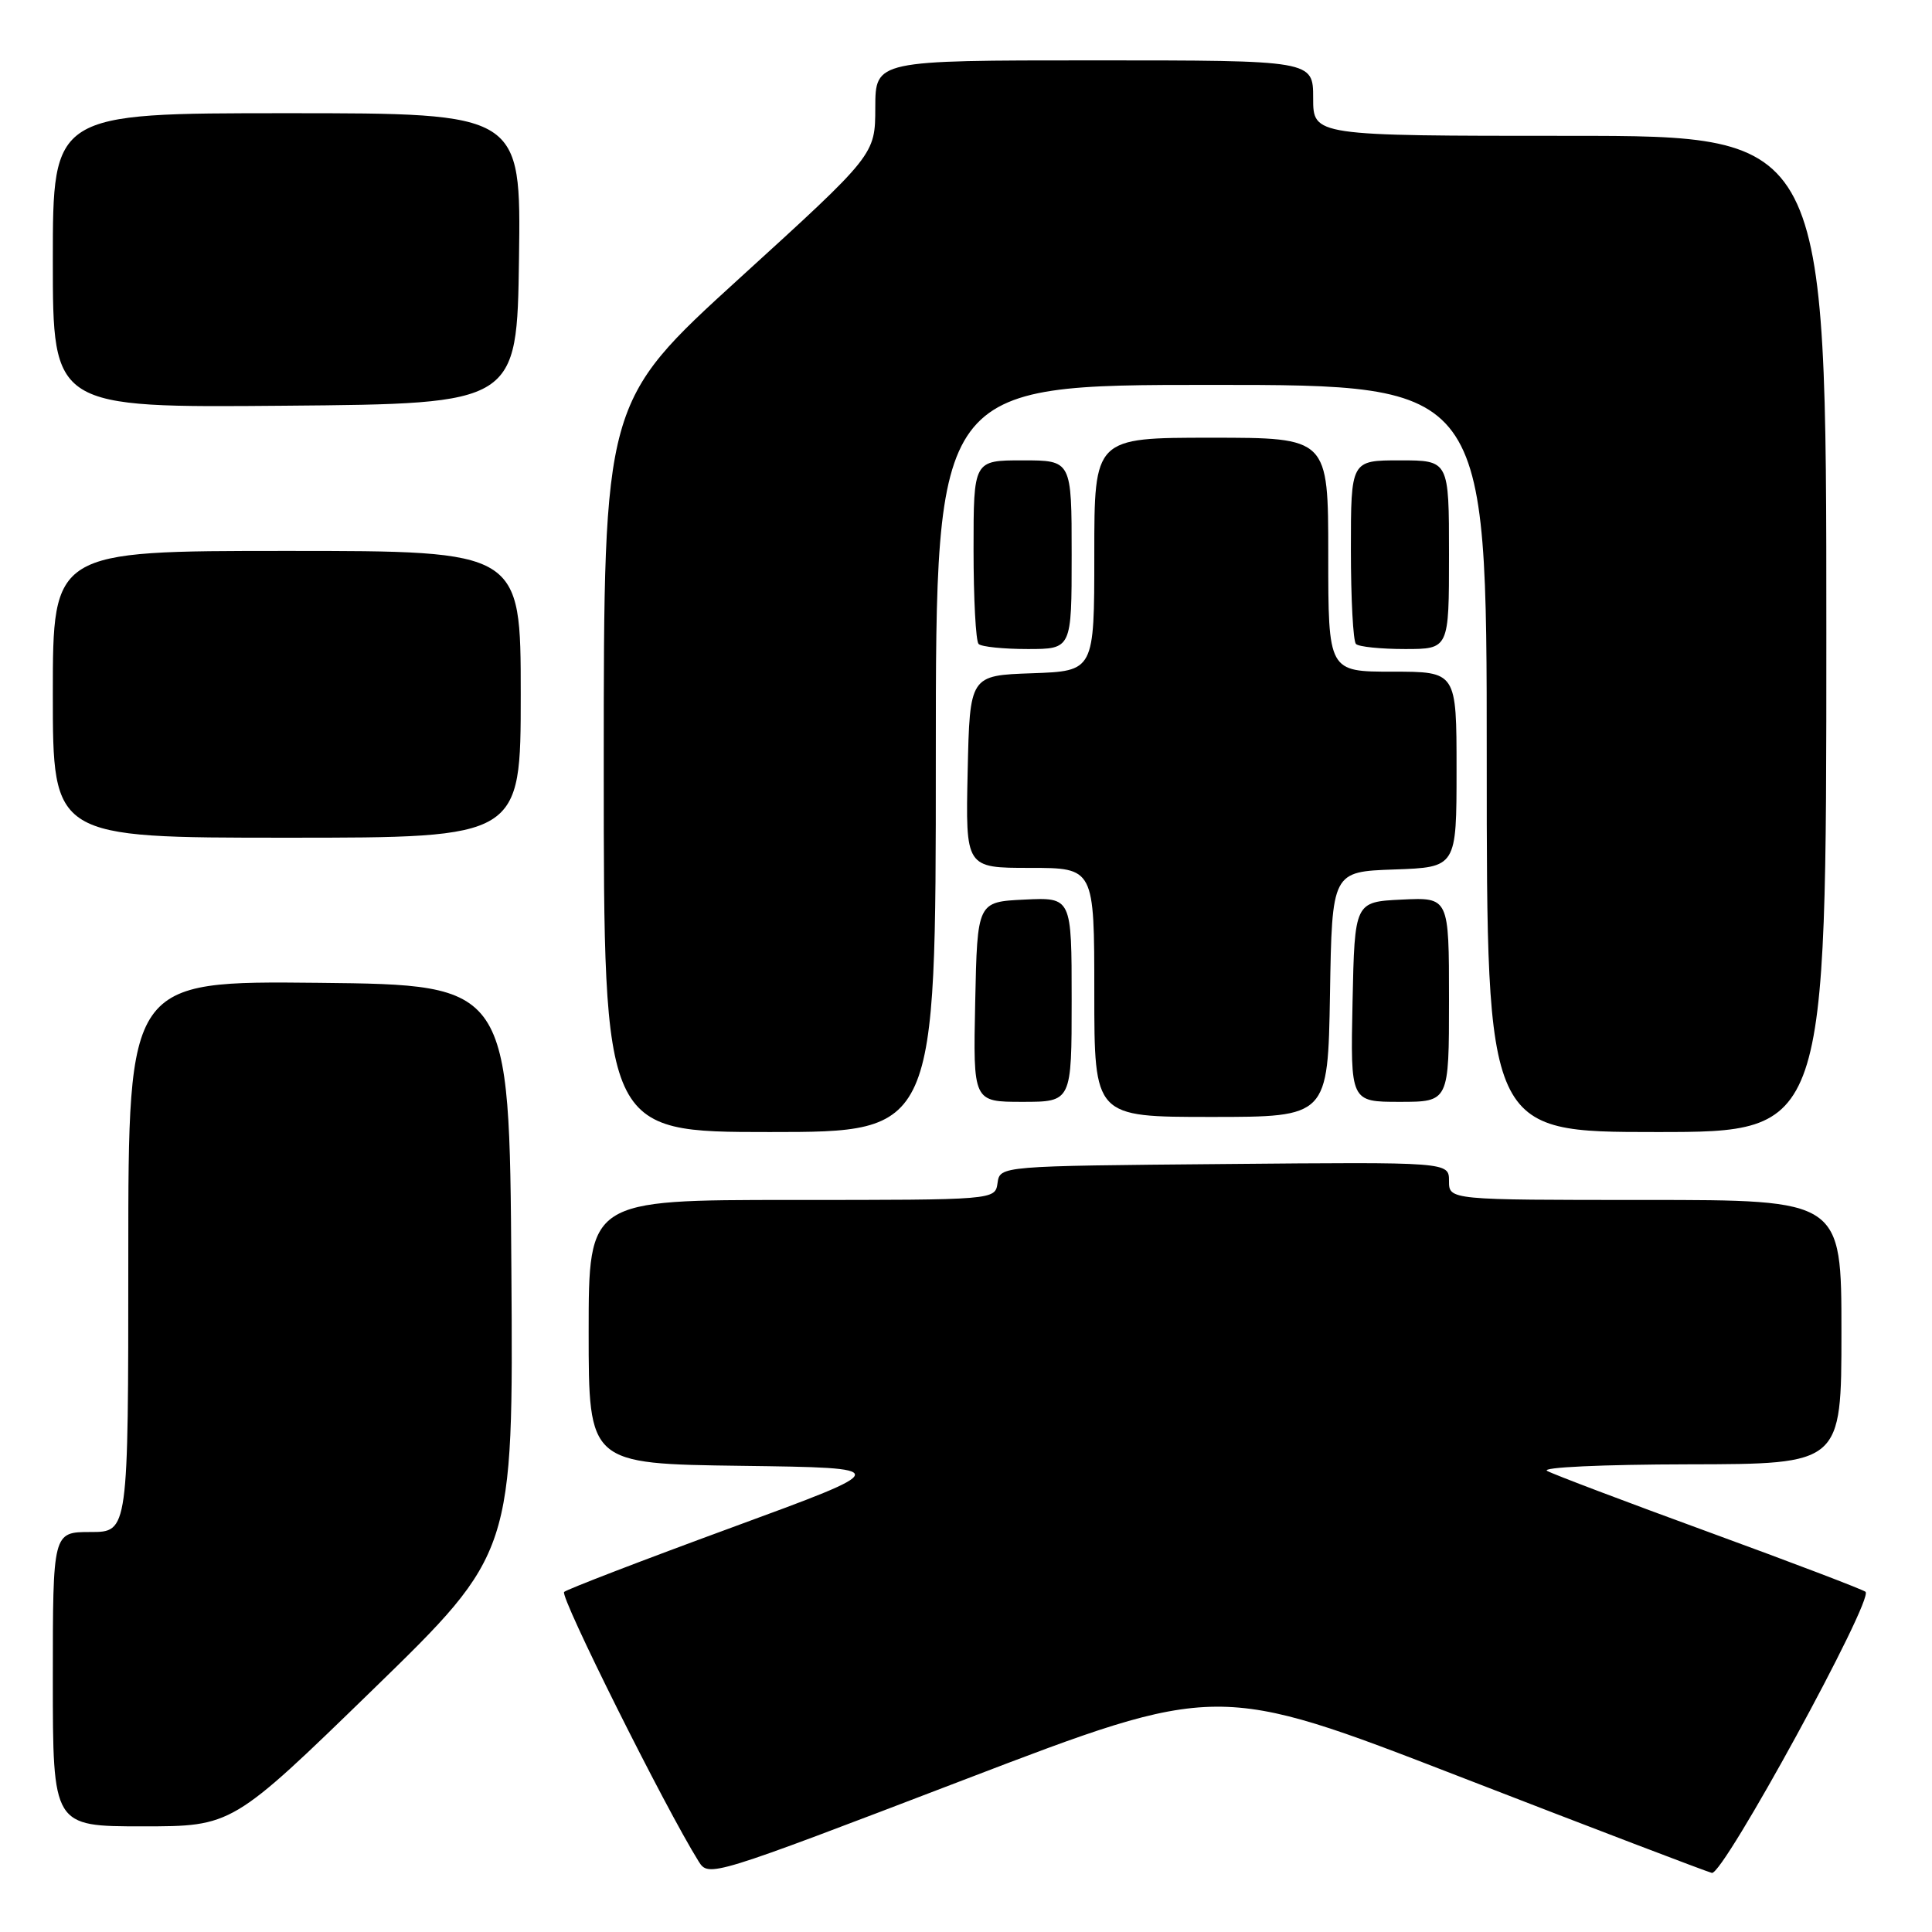 <?xml version="1.0" encoding="UTF-8" standalone="no"?>
<!DOCTYPE svg PUBLIC "-//W3C//DTD SVG 1.1//EN" "http://www.w3.org/Graphics/SVG/1.1/DTD/svg11.dtd" >
<svg xmlns="http://www.w3.org/2000/svg" xmlns:xlink="http://www.w3.org/1999/xlink" version="1.1" viewBox="0 0 256 256">
 <g >
 <path fill="currentColor"
d=" M 193.41 235.41 C 211.06 242.25 226.10 247.99 226.83 248.17 C 228.32 248.54 248.34 211.89 247.19 210.92 C 246.81 210.61 237.50 207.06 226.50 203.04 C 215.50 199.02 205.82 195.36 205.00 194.90 C 204.15 194.43 212.31 194.05 223.75 194.03 C 244.00 194.00 244.00 194.00 244.00 176.50 C 244.00 159.00 244.00 159.00 218.00 159.00 C 192.00 159.00 192.00 159.00 192.00 156.49 C 192.00 153.97 192.00 153.97 162.25 154.24 C 132.50 154.50 132.50 154.50 132.18 156.75 C 131.86 159.00 131.86 159.00 104.93 159.00 C 78.00 159.00 78.00 159.00 78.00 176.48 C 78.00 193.96 78.00 193.96 98.25 194.23 C 118.50 194.50 118.50 194.50 97.00 202.39 C 85.17 206.73 75.16 210.58 74.75 210.94 C 74.13 211.48 88.12 239.52 92.57 246.64 C 93.90 248.77 94.17 248.68 127.61 235.88 C 161.32 222.98 161.32 222.98 193.41 235.41 Z  M 49.40 223.89 C 68.02 205.78 68.02 205.78 67.76 168.14 C 67.50 130.50 67.50 130.50 42.25 130.23 C 17.00 129.97 17.00 129.97 17.00 166.48 C 17.00 203.00 17.00 203.00 12.00 203.00 C 7.00 203.00 7.00 203.00 7.00 222.50 C 7.00 242.00 7.00 242.00 18.88 242.00 C 30.77 242.00 30.77 242.00 49.40 223.89 Z  M 124.00 100.50 C 124.00 51.00 124.00 51.00 160.50 51.00 C 197.00 51.00 197.00 51.00 197.00 100.50 C 197.00 150.00 197.00 150.00 219.50 150.00 C 242.00 150.00 242.00 150.00 242.00 84.00 C 242.00 18.00 242.00 18.00 208.00 18.00 C 174.00 18.00 174.00 18.00 174.00 13.00 C 174.00 8.00 174.00 8.00 145.00 8.00 C 116.00 8.00 116.00 8.00 115.98 14.25 C 115.97 20.50 115.97 20.50 97.98 36.88 C 80.00 53.26 80.00 53.26 80.00 101.63 C 80.00 150.00 80.00 150.00 102.00 150.00 C 124.00 150.00 124.00 150.00 124.00 100.50 Z  M 176.23 131.75 C 176.50 115.50 176.50 115.50 184.75 115.21 C 193.00 114.92 193.00 114.92 193.00 101.96 C 193.00 89.00 193.00 89.00 184.50 89.00 C 176.00 89.00 176.00 89.00 176.00 73.50 C 176.00 58.00 176.00 58.00 160.50 58.00 C 145.00 58.00 145.00 58.00 145.00 73.46 C 145.00 88.92 145.00 88.92 136.75 89.21 C 128.50 89.50 128.50 89.50 128.22 102.25 C 127.94 115.00 127.94 115.00 136.47 115.00 C 145.00 115.00 145.00 115.00 145.00 131.50 C 145.00 148.00 145.00 148.00 160.48 148.00 C 175.95 148.00 175.95 148.00 176.23 131.75 Z  M 142.00 132.45 C 142.00 118.90 142.00 118.90 135.75 119.20 C 129.50 119.50 129.50 119.50 129.22 132.75 C 128.94 146.00 128.94 146.00 135.47 146.00 C 142.00 146.00 142.00 146.00 142.00 132.45 Z  M 192.00 132.45 C 192.00 118.90 192.00 118.90 185.75 119.20 C 179.50 119.50 179.50 119.50 179.22 132.75 C 178.94 146.00 178.94 146.00 185.47 146.00 C 192.00 146.00 192.00 146.00 192.00 132.45 Z  M 69.00 92.00 C 69.00 73.00 69.00 73.00 38.00 73.00 C 7.00 73.00 7.00 73.00 7.00 92.00 C 7.00 111.00 7.00 111.00 38.00 111.00 C 69.00 111.00 69.00 111.00 69.00 92.00 Z  M 142.00 73.50 C 142.00 61.00 142.00 61.00 135.50 61.00 C 129.00 61.00 129.00 61.00 129.00 72.83 C 129.00 79.34 129.30 84.97 129.67 85.33 C 130.03 85.70 132.96 86.00 136.17 86.00 C 142.00 86.00 142.00 86.00 142.00 73.50 Z  M 192.00 73.50 C 192.00 61.00 192.00 61.00 185.50 61.00 C 179.00 61.00 179.00 61.00 179.00 72.83 C 179.00 79.34 179.30 84.97 179.67 85.33 C 180.03 85.70 182.96 86.00 186.17 86.00 C 192.00 86.00 192.00 86.00 192.00 73.50 Z  M 68.77 34.25 C 69.04 15.00 69.04 15.00 38.02 15.00 C 7.00 15.00 7.00 15.00 7.00 34.51 C 7.00 54.03 7.00 54.03 37.75 53.76 C 68.50 53.50 68.50 53.50 68.77 34.25 Z "/>
</g>
</svg>